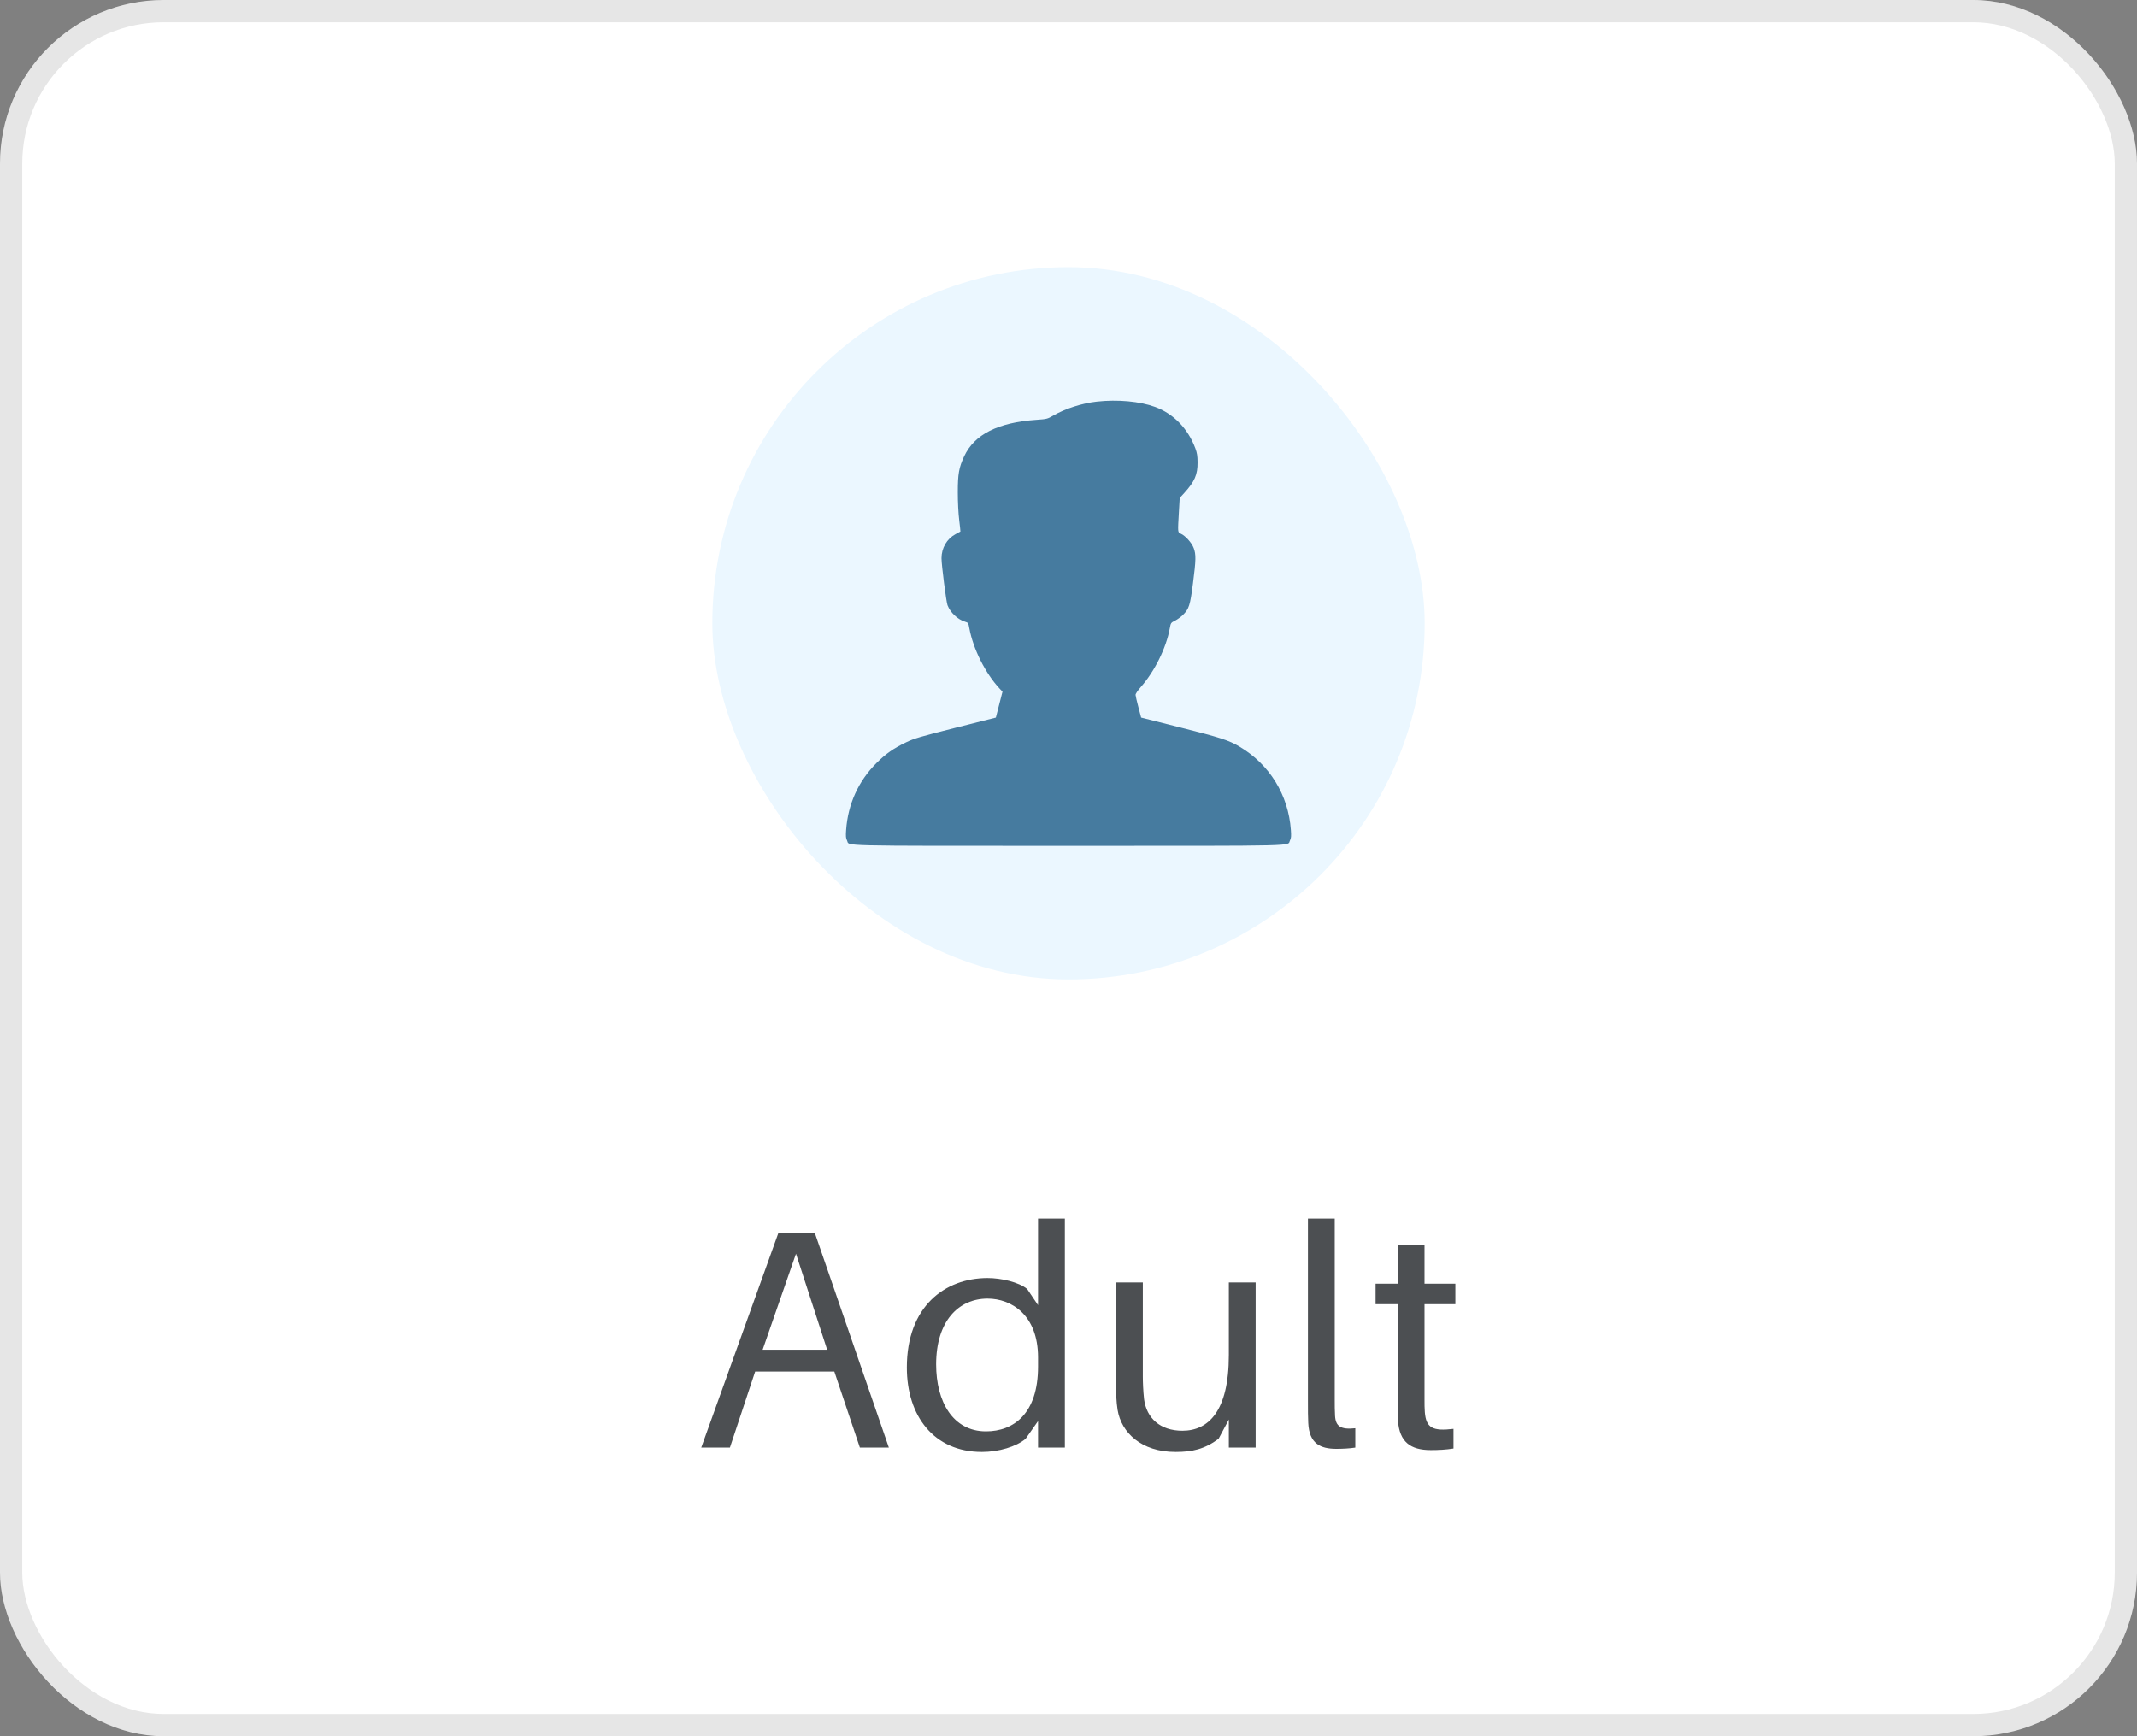 <svg width="96" height="78" viewBox="0 0 96 78" fill="none" xmlns="http://www.w3.org/2000/svg">
<rect x="0" y="0" width="96" height="78" fill="#808080" stroke="none"/>
<rect width="96" height="78" rx="7.355" fill="white"/>
<rect x="32" y="12" width="32" height="32" rx="16" fill="#EBF7FF"/>
<path opacity="0.7" fill-rule="evenodd" clip-rule="evenodd" d="M49.27 18.042C48.61 18.115 47.853 18.358 47.316 18.669C47.051 18.822 47.027 18.828 46.554 18.861C44.83 18.981 43.774 19.515 43.314 20.498C43.078 21.001 43.026 21.295 43.027 22.119C43.027 22.56 43.053 23.066 43.09 23.367C43.124 23.645 43.148 23.875 43.144 23.878C43.139 23.882 43.041 23.935 42.925 23.997C42.535 24.206 42.295 24.618 42.295 25.08C42.295 25.384 42.507 27.04 42.565 27.191C42.692 27.518 43.015 27.825 43.342 27.927C43.498 27.976 43.501 27.98 43.547 28.232C43.717 29.154 44.27 30.255 44.903 30.933L45.035 31.073L44.886 31.655L44.737 32.237L42.93 32.693C41.328 33.097 41.076 33.172 40.712 33.345C40.146 33.615 39.8 33.856 39.384 34.269C38.566 35.08 38.093 36.119 38.01 37.289C37.99 37.566 37.998 37.656 38.05 37.756C38.187 38.02 37.346 38 48 38C58.654 38 57.813 38.02 57.95 37.756C58.002 37.656 58.01 37.566 57.99 37.289C57.878 35.711 57.03 34.336 55.679 33.54C55.193 33.254 54.838 33.139 53.046 32.687L51.263 32.237L51.139 31.768C51.071 31.511 51.014 31.263 51.012 31.218C51.01 31.169 51.108 31.024 51.247 30.866C51.866 30.166 52.389 29.109 52.548 28.237C52.595 27.981 52.597 27.978 52.789 27.881C52.895 27.828 53.053 27.713 53.141 27.626C53.415 27.354 53.463 27.202 53.591 26.214C53.728 25.148 53.733 24.911 53.624 24.62C53.535 24.382 53.242 24.058 53.04 23.974C52.904 23.918 52.905 23.929 52.961 22.968L52.996 22.371L53.196 22.152C53.666 21.637 53.803 21.324 53.798 20.771C53.796 20.478 53.775 20.346 53.699 20.144C53.366 19.253 52.717 18.585 51.892 18.282C51.203 18.029 50.209 17.938 49.27 18.042Z" fill="#004777"/>
<path opacity="0.7" d="M37.48 61.616L38.628 65.032H39.93L36.598 55.372H34.974L31.502 65.032H32.79L33.924 61.616H37.48ZM34.26 60.636L35.758 56.324L37.158 60.636H34.26ZM47.836 54.742H46.632V58.634L46.142 57.906C45.764 57.598 44.98 57.416 44.364 57.416C42.446 57.416 40.738 58.69 40.738 61.434C40.738 63.604 41.942 65.228 44.112 65.228C44.868 65.228 45.652 64.99 46.072 64.64L46.632 63.842V65.032H47.836V54.742ZM44.294 64.304C42.81 64.304 42.054 62.974 42.054 61.294C42.054 59.348 43.062 58.34 44.364 58.34C45.428 58.34 46.632 59.068 46.632 60.986V61.392C46.632 63.52 45.526 64.304 44.294 64.304ZM56.407 57.612H55.203V60.874C55.203 63.408 54.279 64.276 53.117 64.276C52.109 64.276 51.507 63.702 51.395 62.862C51.353 62.484 51.339 62.078 51.339 61.84V57.612H50.135V62.064C50.135 62.666 50.149 62.96 50.205 63.338C50.373 64.36 51.269 65.228 52.809 65.228C53.565 65.228 54.111 65.102 54.741 64.64L55.203 63.772V65.032H56.407V57.612ZM59.96 54.742H58.756V62.946C58.756 63.352 58.756 63.674 58.77 63.926C58.812 64.864 59.33 65.088 60.03 65.088C60.31 65.088 60.618 65.074 60.884 65.032V64.164C60.226 64.234 60.002 64.08 59.974 63.604C59.96 63.366 59.96 63.128 59.96 62.904V54.742ZM63.993 58.592H65.379V57.668H63.993V55.946H62.789V57.668H61.795V58.592H62.789V62.918C62.789 63.338 62.789 63.646 62.803 63.842C62.873 64.766 63.349 65.144 64.273 65.144C64.609 65.144 64.945 65.13 65.295 65.074V64.192C64.357 64.304 64.063 64.15 64.007 63.436C63.993 63.24 63.993 63.114 63.993 62.862V58.592Z" fill="#000509"/>
<rect x="0.5" y="0.5" width="95" height="77" rx="6.855" stroke="#000509" stroke-opacity="0.1"/>
</svg>
